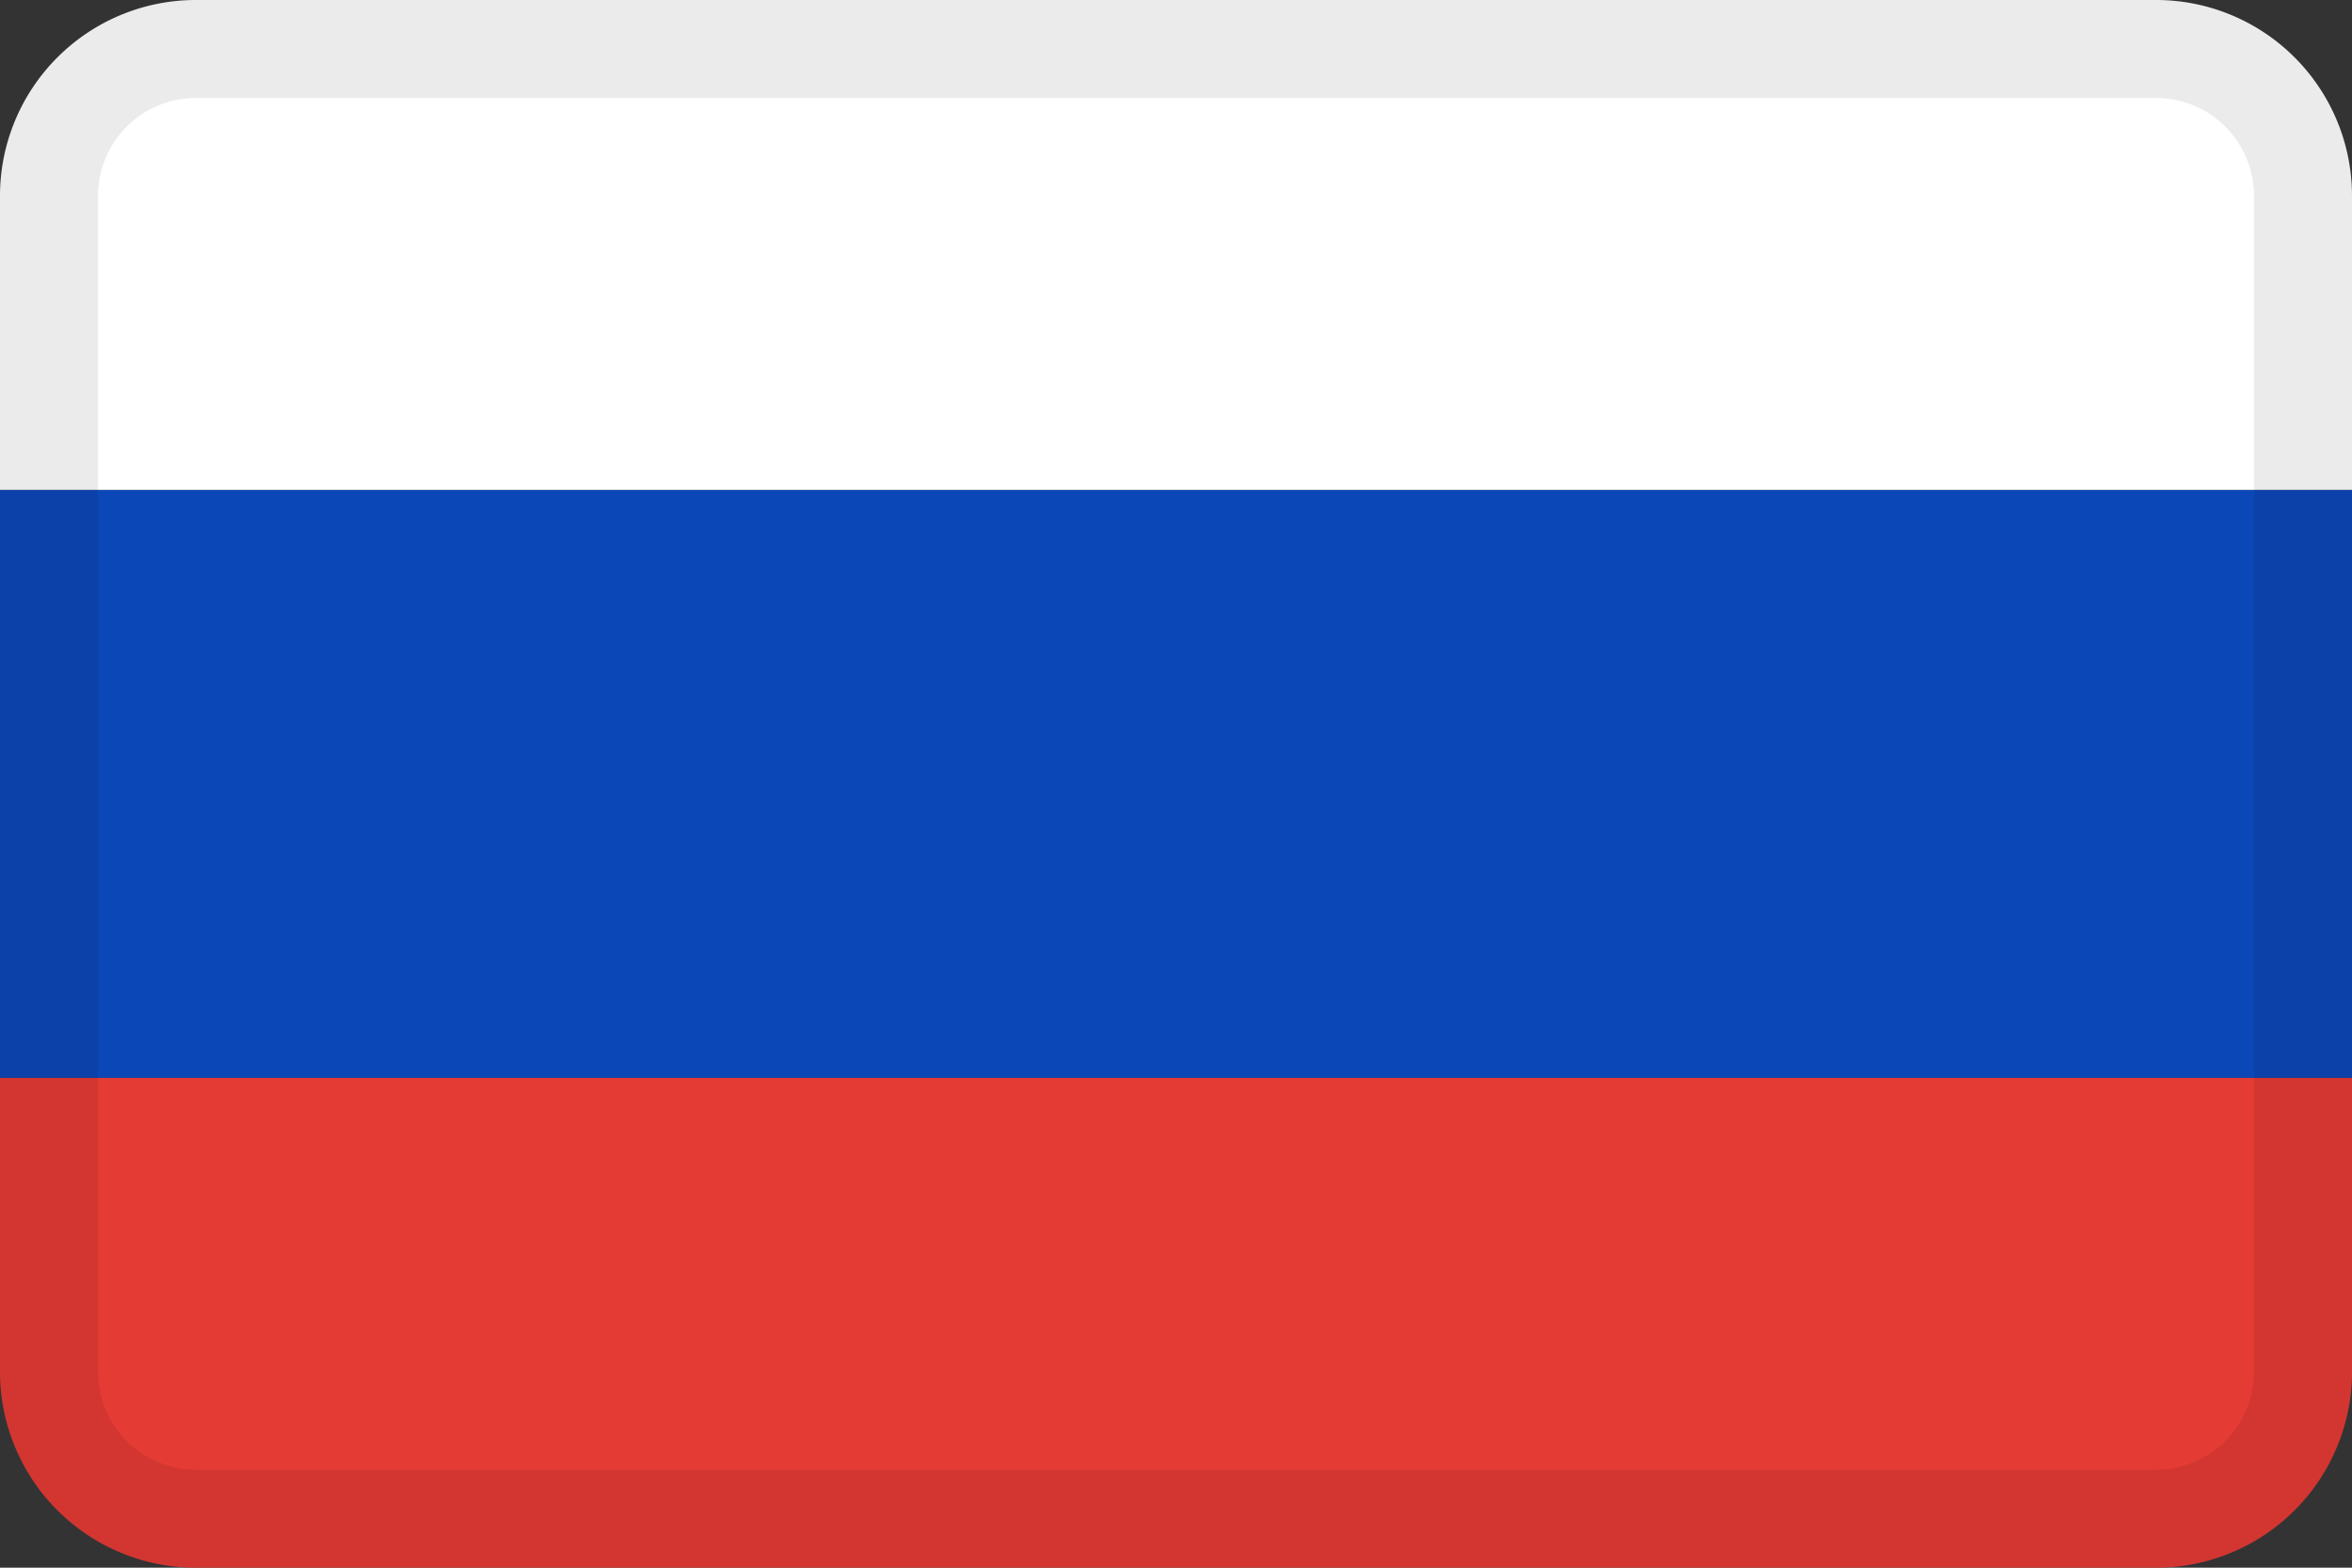 <svg width="36" height="24" fill="none" xmlns="http://www.w3.org/2000/svg"><rect width="100%" height="100%" fill="#333333" stroke="none"/><path d="M0 16.5h36V21a3 3 0 0 1-3 3H3a3 3 0 0 1-3-3v-4.5Z" fill="#E53B35"/><path d="M36 7.5H0v9h36v-9Z" fill="#0C47B7"/><path d="M3 0h30a3 3 0 0 1 3 3v4.5H0V3a3 3 0 0 1 3-3Z" fill="#fff"/><path fill-rule="evenodd" clip-rule="evenodd" d="M33 1.5H3A1.5 1.5 0 0 0 1.5 3v18A1.5 1.5 0 0 0 3 22.5h30a1.5 1.5 0 0 0 1.5-1.5V3A1.5 1.5 0 0 0 33 1.5ZM3 0a3 3 0 0 0-3 3v18a3 3 0 0 0 3 3h30a3 3 0 0 0 3-3V3a3 3 0 0 0-3-3H3Z" fill="#000" fill-opacity=".08"/></svg>